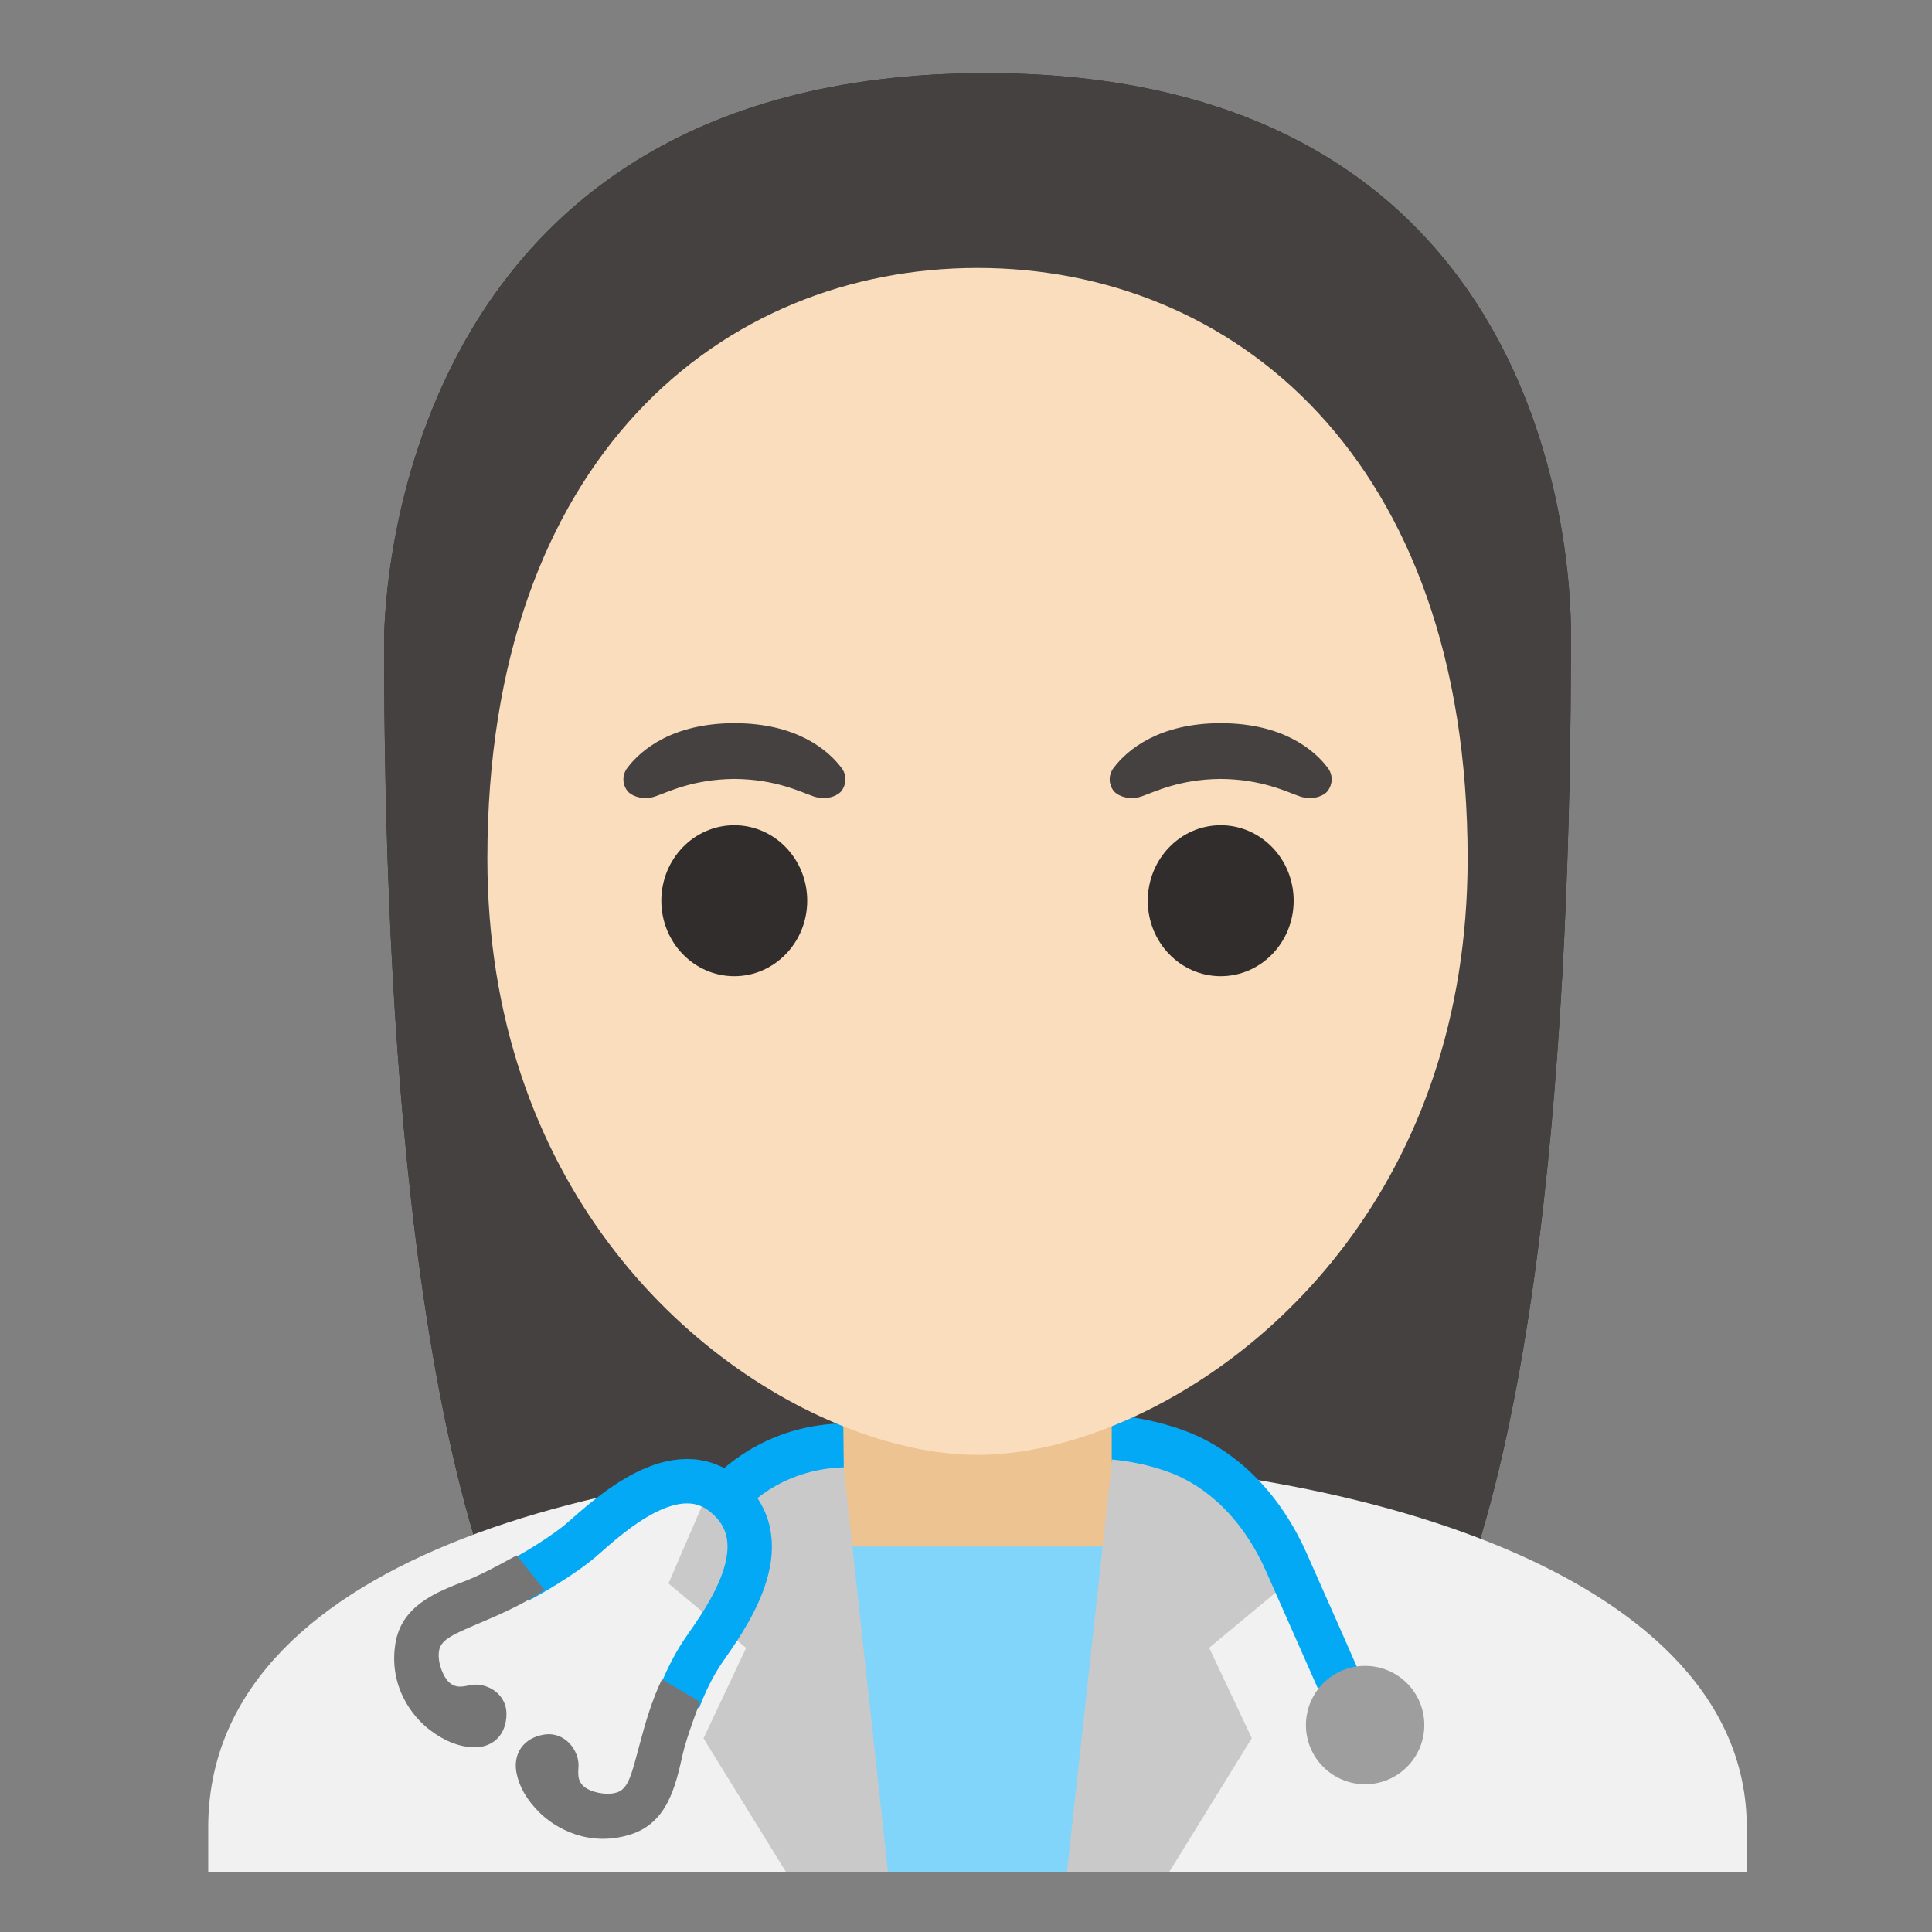 <svg height="252" overflow="hidden" width="252" xmlns="http://www.w3.org/2000/svg">
  <rect width="100%" height="100%" fill="#808080" stroke="none"/>
  <g transform="translate(4 4)">
    <path d="m124.6 5.54c-79.14 0-78.5 73.17-78.5 74.33 0 47.39 3.63 114.33 22.6 140.67 7.52 10.44 22.05 11.02 22.05 11.02l32.75-.04 32.75.04s14.55-.58 22.05-11.02c18.97-26.34 22.6-93.28 22.6-140.67-.02-1.16 2.84-74.33-76.3-74.33z" fill="#312d2d"/>
    <path d="m124.6 5.54c-79.14 0-78.5 73.17-78.5 74.33 0 47.39 3.63 114.33 22.6 140.67 7.52 10.44 22.05 11.02 22.05 11.02l32.75-.04 32.75.04s14.55-.58 22.05-11.02c18.97-26.34 22.6-93.28 22.6-140.67-.02-1.16 2.84-74.33-76.3-74.33z" fill="#454140"/>
    <path d="m123.77 186.14c-.1 0-.17 0-.27 0-49.5.06-100.34 13.7-100.34 48.22v5.81h2.89 2.9 189.11 2.89 2.89v-5.81c0-32.53-50.36-48.22-100.07-48.22z" fill="#f1f1f1"/>
    <path d="m105.98 174.71v40.45c0 10.15 7.14 18.39 15.94 18.39h3.18c8.8 0 15.94-8.22 15.94-18.39v-40.45z" fill="#edc391"/>
    <path d="m101.62 197.72l7.43 42.45h14.87.85 13.97l6.64-42.45z" fill="#81d4fa"/>
    <path d="m105.9 186.04c-11.42.83-16.36 1.8-16.36 1.8l-6.35 14.7 10.13 8.41-5.56 11.79 10.77 17.45h2.26 2.26 4.88 1.95 1.95z" fill="#c9c9c9"/>
    <path d="m163.81 202.54l-6.35-14.7s-4.94-.97-16.36-1.8l-5.93 54.13h1.95 1.95 4.89 2.27 2.28l10.77-17.45-5.56-11.79z" fill="#c9c9c9"/>
    <path d="m63.56 202.23c3.03-1.58 6.56-3.9 8.21-5.32 3.7-3.23 12.48-11.52 19.02-5.68 7.06 6.2-.19 15.96-2.99 20.01-1.39 2.03-2.45 4.27-3.32 6.54" fill="none"
    stroke="#03a9f4"
    stroke-miterlimit="10"
    stroke-width="5.789"/>
    <path d="m57.49 215.78c-.95.15-1.97.56-2.98-.41-.65-.63-1.48-2.45-1.25-4.01.23-1.58 1.99-2.24 5.73-3.84 2.91-1.24 5.6-2.49 8.03-4.13l-3.63-4.52s-4.19 2.36-6.46 3.25c-4.04 1.54-8.63 3.3-9.38 8.39-.81 5.48 2.2 9.38 4.51 11.13 1.89 1.45 3.71 2.15 5.46 2.26 2.72.18 4.54-1.6 4.54-4.34s-2.68-4.11-4.57-3.78z" fill="#757575"/>
    <path d="m71.46 226.26c-.02.96-.27 2.02.83 2.87.73.56 2.64 1.12 4.14.68 1.53-.47 1.93-2.28 2.98-6.22.81-3.05 1.66-5.9 2.93-8.55l4.98 2.94s-1.74 4.47-2.28 6.87c-.94 4.22-2.02 9.01-6.96 10.48-5.31 1.6-9.61-.85-11.68-2.88-1.7-1.68-2.64-3.36-3.01-5.09-.56-2.67.95-4.73 3.65-5.12 2.7-.38 4.45 2.11 4.42 4.02z" fill="#757575"/>
    <path d="m105.98 181.66c-8.94.17-14.94 4.86-17.39 7.68l4.38 3.78c.06-.05 4.46-5.48 13.09-5.73z" fill="#03a9f4"/>
    <path d="m166.46 198.66c-4.69-10.55-11.95-14.57-15.85-16.01-3.57-1.34-7.04-1.88-9.59-2.09v5.81c2.09.19 4.81.66 7.58 1.7 3.05 1.14 8.75 4.32 12.57 12.95 5.36 12.08 6.71 15.22 6.73 15.22l5.31-2.3s-1.35-3.14-6.75-15.28z" fill="#03a9f4"/>
    <path d="m181.78 221.01c0 4.26-3.46 7.72-7.72 7.72s-7.72-3.46-7.72-7.72c0-4.27 3.46-7.72 7.72-7.72s7.72 3.45 7.72 7.72z" fill="#9e9e9e"/>
    <path d="m123.5 30.95c-33.19 0-63.93 24.68-63.93 77.02 0 42.02 26.03 66.9 48.69 74.93 5.4 1.91 10.61 2.87 15.24 2.87 4.59 0 9.78-.94 15.15-2.84 22.69-7.98 48.78-32.86 48.78-74.94 0-52.36-30.74-77.04-63.93-77.04z" fill="#f9ddbd"/>
    <path d="m105.75 96.14c-1.8-2.38-5.93-5.81-13.95-5.81-8.03 0-12.18 3.45-13.96 5.81-.79 1.04-.59 2.25-.04 2.99.51.67 2.01 1.31 3.67.75s4.9-2.24 10.33-2.28c5.42.04 8.66 1.72 10.32 2.28s3.16-.06 3.67-.75c.54-.74.75-1.95-.04-2.99z" fill="#454140"/>
    <path d="m169.18 96.14c-1.8-2.38-5.93-5.81-13.96-5.81-8.02 0-12.17 3.45-13.95 5.81-.79 1.04-.6 2.25-.04 2.99.51.67 2.01 1.31 3.67.75s4.9-2.24 10.32-2.28c5.43.04 8.67 1.72 10.33 2.28s3.16-.06 3.66-.75c.54-.74.76-1.95-.03-2.99z" fill="#454140"/>
    <g fill="#312d2d">
      <path d="m101.29 113.49c0 5.43-4.26 9.84-9.51 9.84-5.26 0-9.52-4.41-9.52-9.84 0-5.44 4.26-9.85 9.52-9.85 5.25 0 9.51 4.41 9.51 9.85z"/>
      <path d="m164.74 113.49c0 5.43-4.26 9.84-9.52 9.84-5.25 0-9.51-4.41-9.51-9.84 0-5.44 4.26-9.85 9.51-9.85 5.26 0 9.52 4.41 9.52 9.85z"/>
    </g>
  </g>
</svg>
